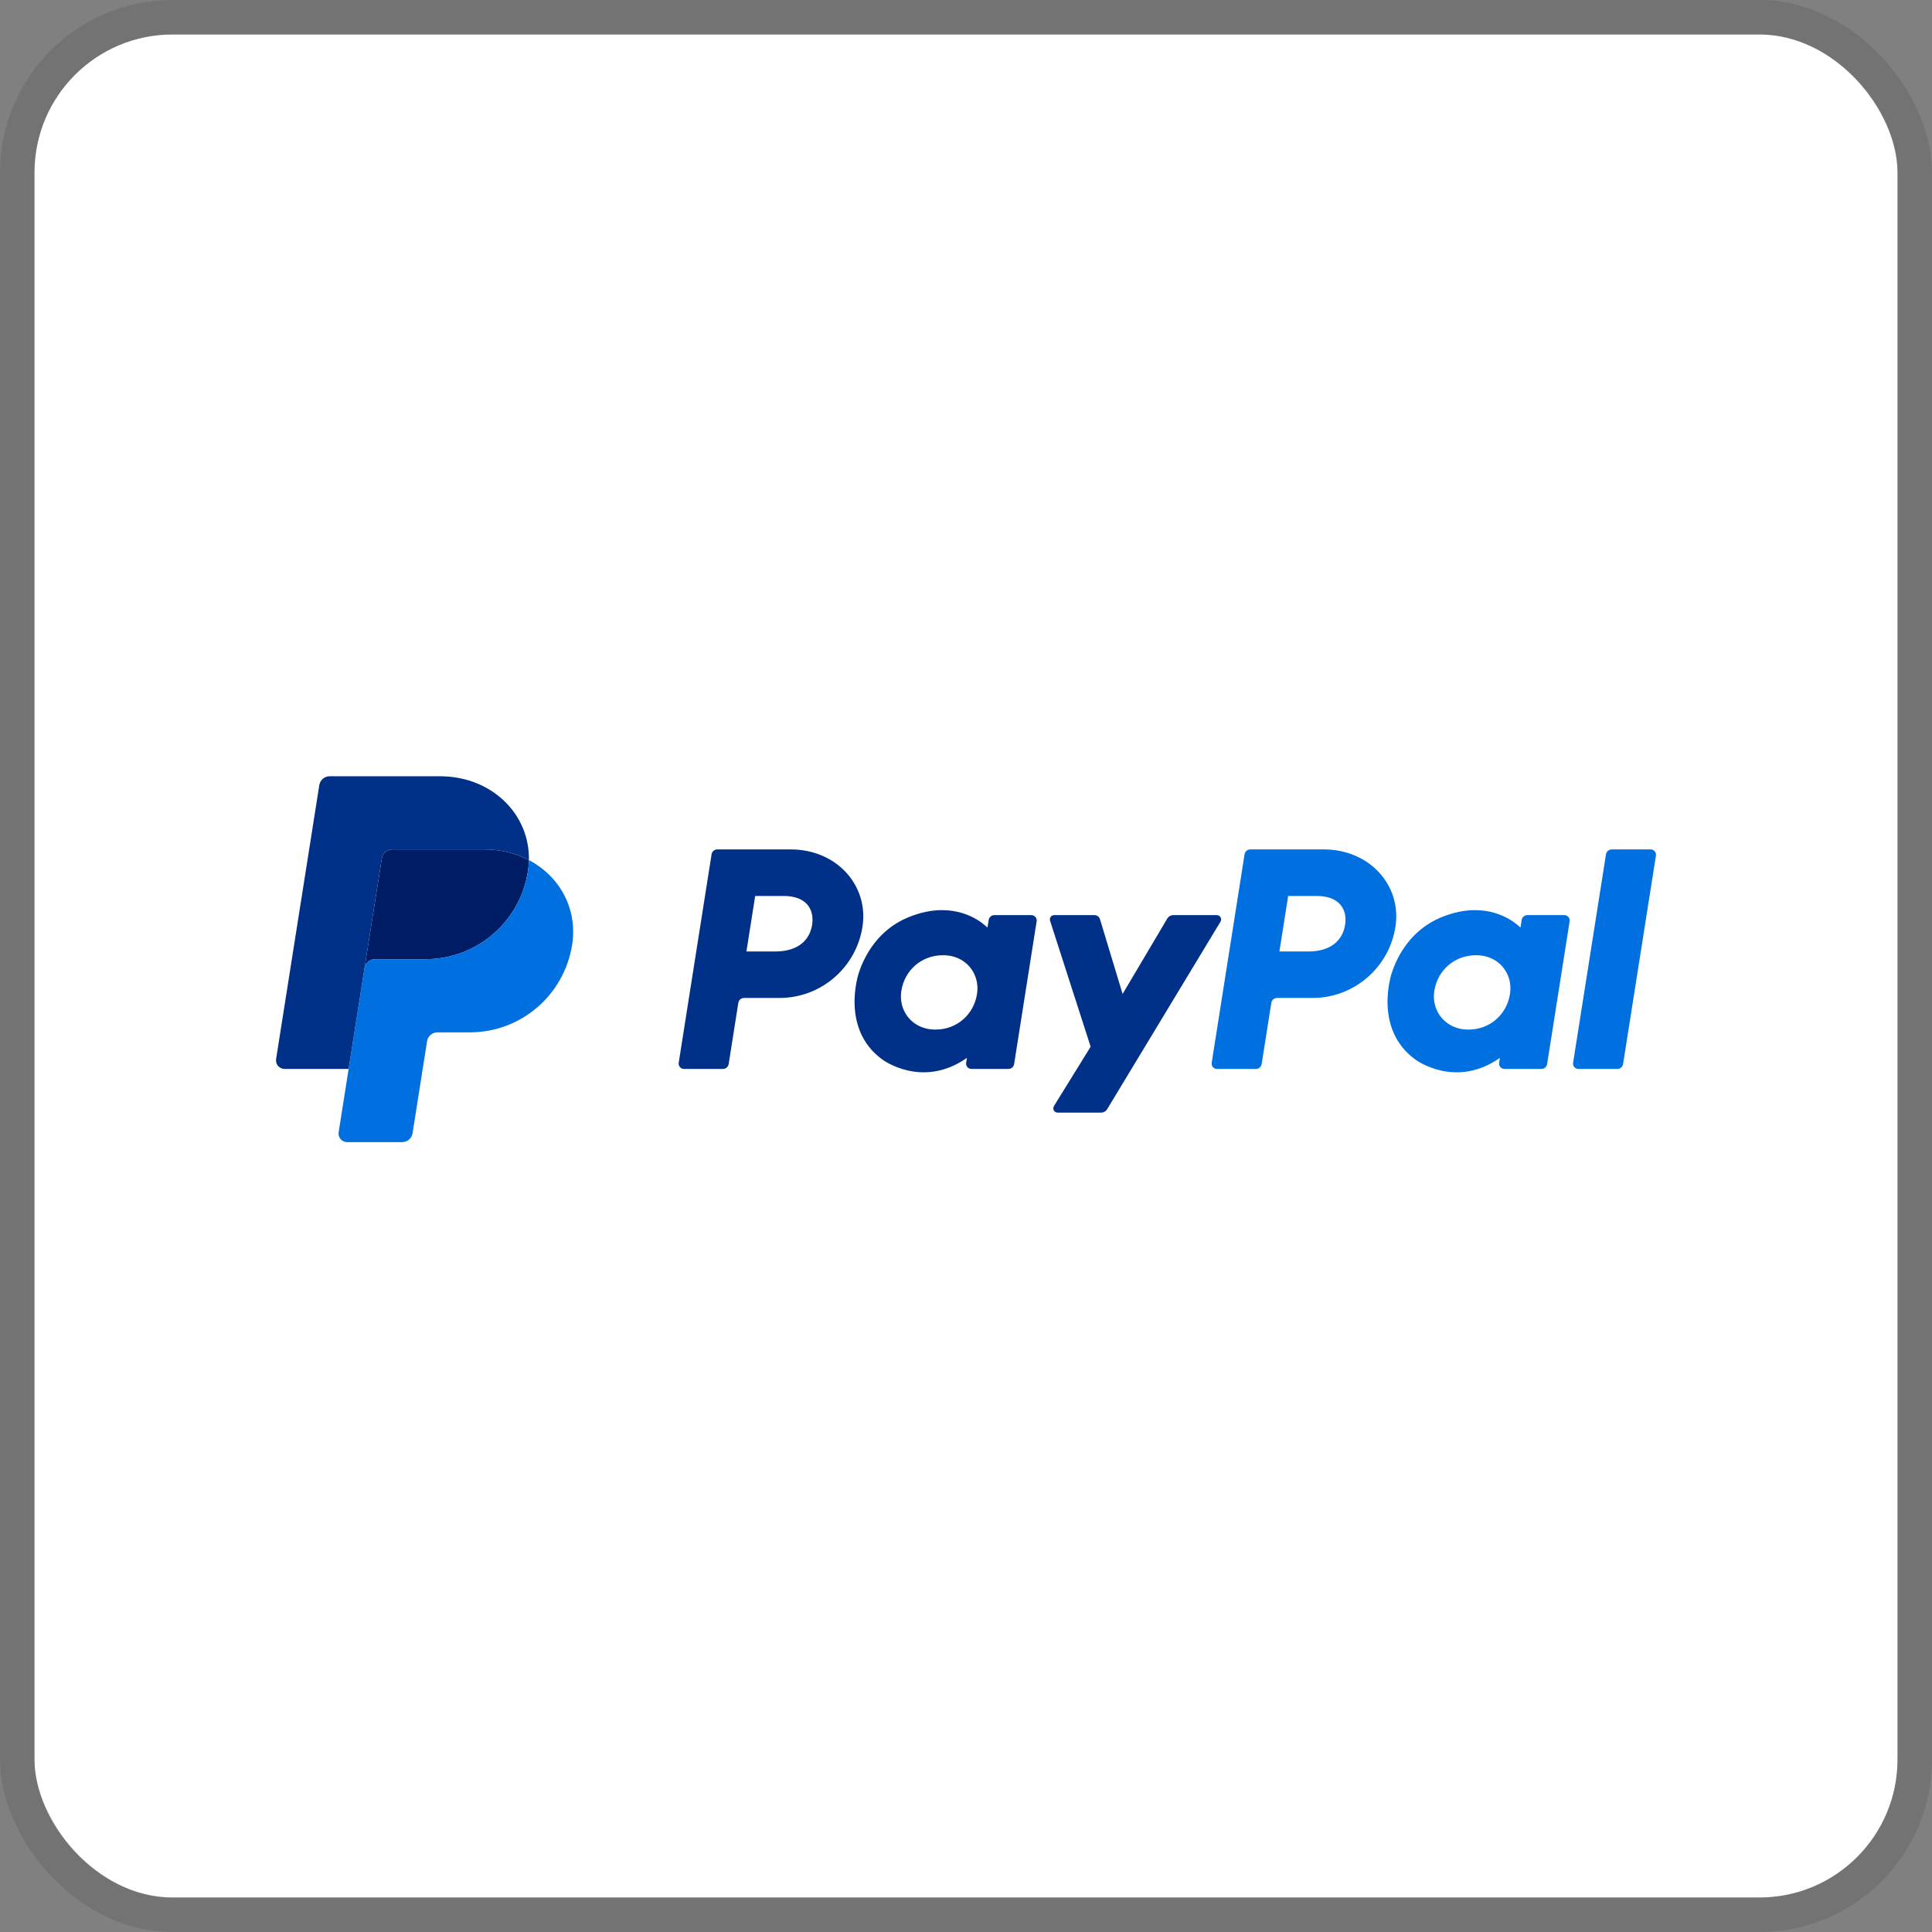 <svg width="112" height="112" viewBox="0 0 112 112" fill="none" xmlns="http://www.w3.org/2000/svg">
<rect x="0" y="0" width="112" height="112" fill="#808080" stroke="none"/>
<g clip-path="url(#clip0_647_1548)">
<rect x="2" y="2" width="108" height="108" rx="8" fill="white"/>
<path d="M41.581 49.241C41.417 49.241 41.277 49.361 41.251 49.524L39.345 61.61C39.339 61.654 39.341 61.699 39.353 61.742C39.366 61.785 39.387 61.825 39.416 61.859C39.445 61.893 39.481 61.92 39.522 61.939C39.562 61.958 39.606 61.967 39.651 61.967H41.911C42.076 61.967 42.216 61.847 42.242 61.685L42.801 58.136C42.827 57.973 42.967 57.853 43.132 57.853H45.186C47.587 57.853 49.626 56.102 49.998 53.728C50.373 51.334 48.503 49.247 45.852 49.241H41.581ZM43.779 51.94H45.423C46.776 51.94 47.217 52.738 47.078 53.621C46.938 54.507 46.254 55.158 44.944 55.158H43.271L43.779 51.94ZM54.595 52.761C54.024 52.763 53.367 52.88 52.63 53.187C50.939 53.892 50.127 55.349 49.782 56.411C49.782 56.411 48.684 59.651 51.164 61.431C51.164 61.431 53.464 63.145 56.053 61.326L56.009 61.61C56.002 61.654 56.005 61.699 56.017 61.742C56.029 61.785 56.05 61.825 56.079 61.859C56.108 61.893 56.144 61.92 56.185 61.939C56.225 61.957 56.269 61.967 56.314 61.967H58.46C58.624 61.967 58.764 61.847 58.79 61.685L60.095 53.408C60.102 53.364 60.099 53.319 60.087 53.276C60.075 53.233 60.054 53.193 60.025 53.159C59.996 53.125 59.96 53.098 59.919 53.079C59.879 53.06 59.834 53.05 59.79 53.05H57.644C57.48 53.05 57.34 53.17 57.314 53.333L57.244 53.778C57.244 53.778 56.307 52.755 54.595 52.761ZM54.665 55.375C54.911 55.375 55.136 55.409 55.339 55.474C56.264 55.771 56.789 56.661 56.638 57.625C56.45 58.812 55.477 59.686 54.228 59.686C53.982 59.686 53.757 59.652 53.554 59.587C52.629 59.29 52.101 58.401 52.252 57.437C52.44 56.249 53.416 55.375 54.665 55.375Z" fill="#003087"/>
<path d="M72.479 49.241C72.314 49.241 72.175 49.361 72.149 49.524L70.243 61.61C70.236 61.654 70.239 61.699 70.251 61.742C70.263 61.785 70.284 61.825 70.314 61.859C70.343 61.893 70.379 61.92 70.419 61.939C70.46 61.958 70.504 61.967 70.549 61.967H72.809C72.973 61.967 73.113 61.847 73.139 61.685L73.699 58.136C73.724 57.973 73.865 57.853 74.029 57.853H76.084C78.485 57.853 80.523 56.102 80.895 53.728C81.27 51.334 79.401 49.247 76.75 49.241H72.479ZM74.676 51.94H76.32C77.674 51.94 78.115 52.738 77.975 53.621C77.836 54.507 77.151 55.158 75.842 55.158H74.168L74.676 51.94ZM85.492 52.761C84.921 52.763 84.265 52.88 83.527 53.187C81.836 53.892 81.024 55.349 80.679 56.411C80.679 56.411 79.582 59.651 82.062 61.431C82.062 61.431 84.362 63.145 86.951 61.326L86.906 61.61C86.9 61.654 86.902 61.699 86.914 61.742C86.927 61.785 86.948 61.825 86.977 61.859C87.006 61.893 87.042 61.92 87.083 61.939C87.123 61.958 87.168 61.967 87.212 61.967H89.358C89.522 61.967 89.662 61.847 89.688 61.685L90.993 53.408C91 53.364 90.998 53.319 90.986 53.276C90.973 53.233 90.952 53.193 90.923 53.159C90.894 53.125 90.858 53.097 90.817 53.079C90.777 53.06 90.732 53.05 90.688 53.05H88.542C88.377 53.05 88.237 53.17 88.212 53.333L88.142 53.778C88.142 53.778 87.204 52.755 85.492 52.761ZM85.562 55.375C85.808 55.375 86.034 55.409 86.236 55.474C87.162 55.771 87.687 56.661 87.535 57.625C87.347 58.812 86.374 59.686 85.126 59.686C84.879 59.686 84.654 59.652 84.452 59.587C83.526 59.29 82.998 58.401 83.15 57.437C83.337 56.249 84.314 55.375 85.562 55.375Z" fill="#0070E0"/>
<path d="M61.113 53.05C60.943 53.05 60.822 53.217 60.874 53.378L63.226 60.678L61.099 64.118C60.996 64.285 61.116 64.5 61.312 64.5H63.826C63.898 64.5 63.969 64.482 64.031 64.446C64.094 64.411 64.147 64.36 64.184 64.299L70.753 53.431C70.854 53.264 70.734 53.05 70.539 53.05H68.025C67.952 53.05 67.881 53.069 67.818 53.105C67.755 53.141 67.702 53.193 67.665 53.255L65.079 57.621L63.767 53.288C63.724 53.147 63.594 53.05 63.447 53.05L61.113 53.05Z" fill="#003087"/>
<path d="M93.431 49.241C93.267 49.241 93.127 49.361 93.101 49.524L91.195 61.609C91.188 61.654 91.19 61.699 91.202 61.742C91.215 61.785 91.236 61.825 91.265 61.859C91.294 61.893 91.33 61.92 91.371 61.939C91.411 61.958 91.456 61.967 91.5 61.967H93.76C93.925 61.967 94.065 61.847 94.091 61.685L95.996 49.599C96.003 49.555 96.001 49.51 95.989 49.467C95.976 49.424 95.955 49.384 95.926 49.35C95.897 49.316 95.861 49.289 95.82 49.27C95.78 49.251 95.736 49.241 95.691 49.241H93.431Z" fill="#0070E0"/>
<path d="M22.739 49.241C22.593 49.242 22.453 49.294 22.342 49.388C22.231 49.483 22.158 49.614 22.135 49.758L21.132 56.12C21.179 55.823 21.435 55.604 21.736 55.604H24.676C27.634 55.604 30.145 53.446 30.604 50.521C30.638 50.303 30.657 50.082 30.662 49.861C29.91 49.467 29.026 49.241 28.059 49.241H22.739Z" fill="#001C64"/>
<path d="M30.662 49.861C30.657 50.082 30.638 50.303 30.604 50.521C30.145 53.446 27.634 55.604 24.676 55.604H21.736C21.435 55.604 21.179 55.823 21.132 56.12L20.21 61.968L19.632 65.635C19.621 65.706 19.625 65.779 19.644 65.848C19.664 65.917 19.698 65.981 19.745 66.036C19.791 66.09 19.849 66.134 19.914 66.164C19.979 66.194 20.05 66.21 20.122 66.21H23.313C23.459 66.209 23.599 66.157 23.71 66.063C23.821 65.968 23.894 65.837 23.917 65.693L24.757 60.363C24.78 60.219 24.853 60.088 24.964 59.993C25.075 59.898 25.216 59.846 25.361 59.846H27.24C30.199 59.846 32.709 57.688 33.168 54.763C33.494 52.687 32.448 50.798 30.662 49.861Z" fill="#0070E0"/>
<path d="M19.114 45C18.813 45 18.557 45.219 18.51 45.516L16.006 61.394C15.959 61.695 16.192 61.968 16.497 61.968L20.21 61.968L21.132 56.12L22.135 49.758C22.158 49.614 22.231 49.483 22.342 49.388C22.453 49.294 22.593 49.242 22.739 49.241H28.059C29.026 49.241 29.91 49.467 30.662 49.861C30.713 47.198 28.515 45 25.494 45H19.114Z" fill="#003087"/>
</g>
<rect x="1" y="1" width="110" height="110" rx="9" stroke="black" stroke-opacity="0.1" stroke-width="2"/>
<defs>
<clipPath id="clip0_647_1548">
<rect x="2" y="2" width="108" height="108" rx="8" fill="white"/>
</clipPath>
</defs>
</svg>
